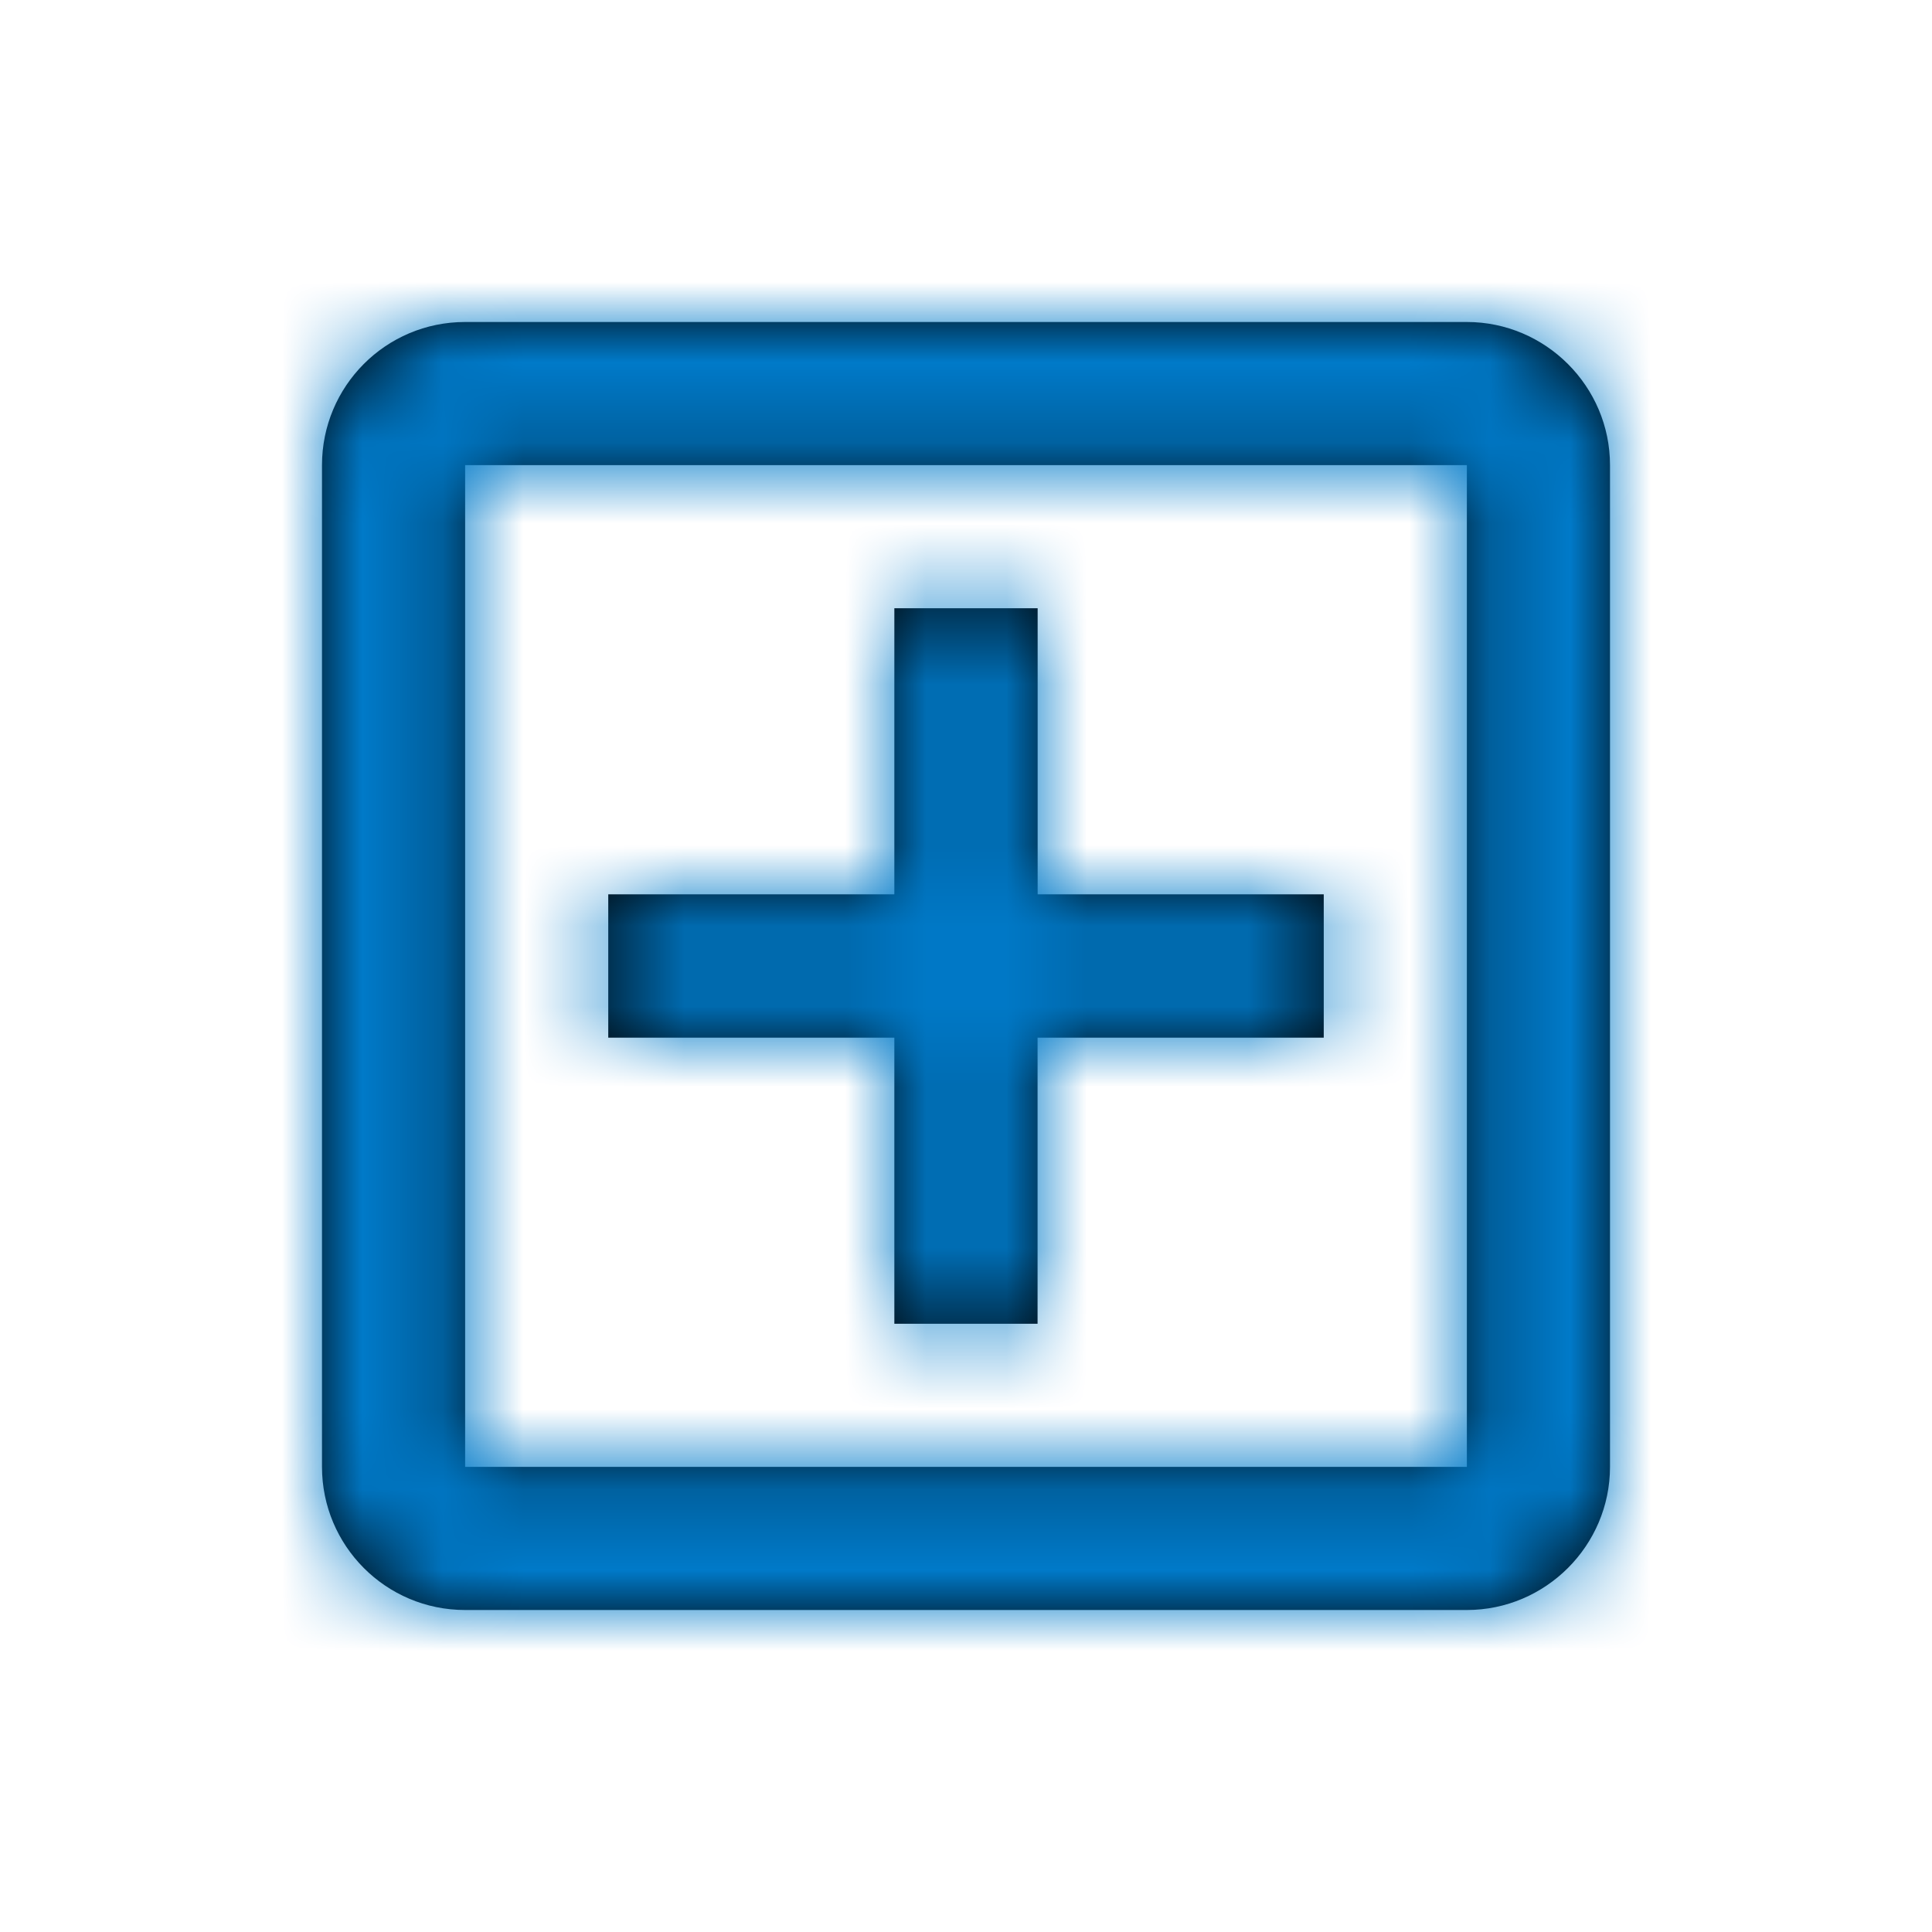 <svg xmlns="http://www.w3.org/2000/svg" xmlns:xlink="http://www.w3.org/1999/xlink" width="24" height="24" viewBox="0 0 24 24">
    <defs>
        <path id="a" d="M14.222 0H1.778C.79 0 0 .8 0 1.778v12.444C0 15.2.791 16 1.778 16h12.444C15.2 16 16 15.2 16 14.222V1.778C16 .8 15.2 0 14.222 0zm0 14.222H1.778V1.778h12.444v12.444zm-7.11-1.778h1.777V8.89h3.555V7.11H8.89V3.556H7.11V7.11H3.556V8.89H7.11v3.555z"/>
    </defs>
    <g fill="none" fill-rule="evenodd" transform="translate(4 4)">
        <mask id="b" fill="#fff">
            <use xlink:href="#a"/>
        </mask>
        <use fill="#000" fill-rule="nonzero" xlink:href="#a"/>
        <g fill="#007ac9" mask="url(#b)">
            <path d="M-3.556 19.81V-3.556H19.81V19.81z"/>
        </g>
    </g>
</svg>
